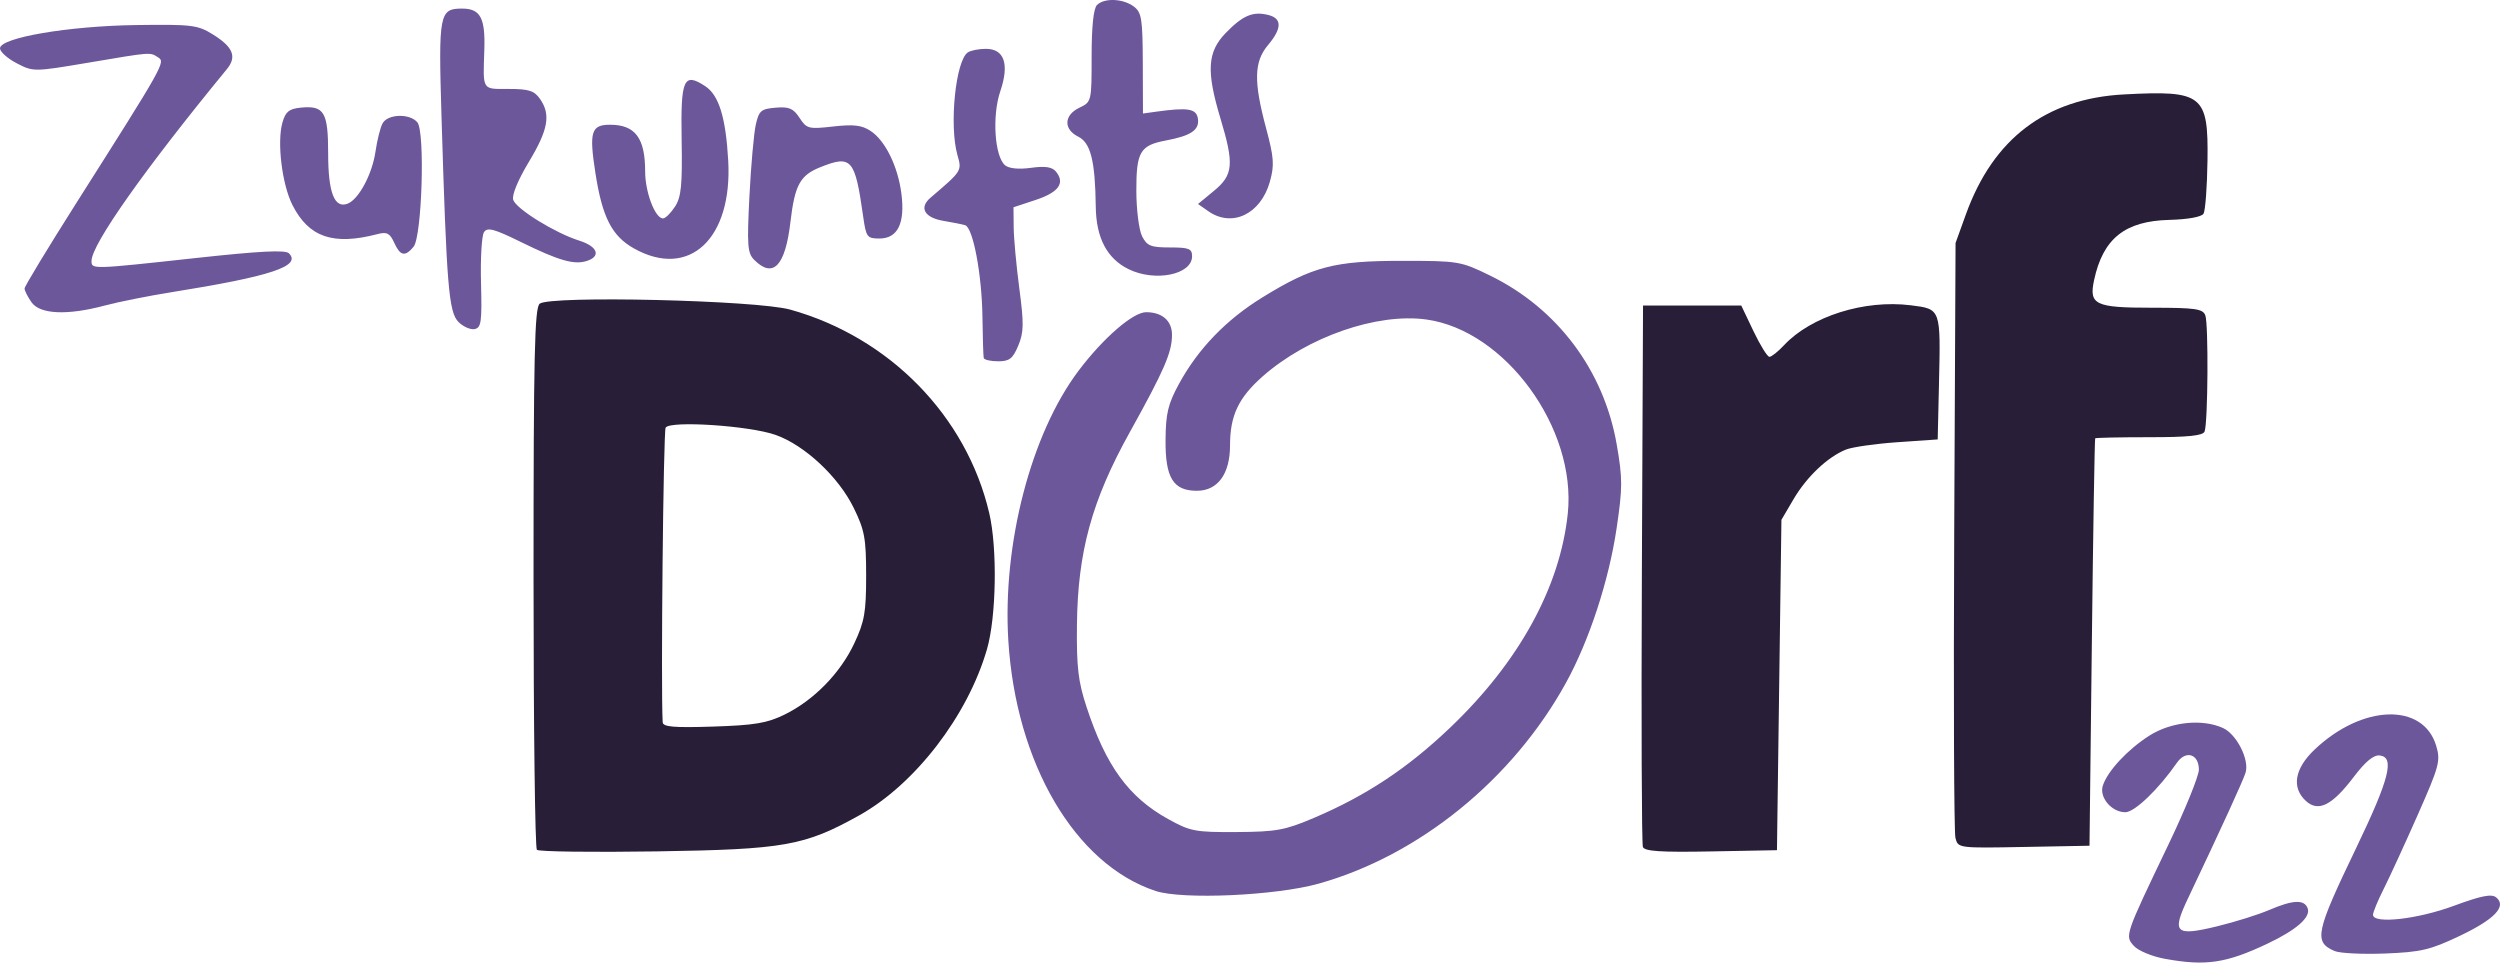 <?xml version="1.0" encoding="UTF-8" standalone="no"?>
<svg
   version="1.1"
   width="746.591"
   height="287.453"
   viewBox="0 0 746.591 287.453"
   xmlns="http://www.w3.org/2000/svg"
   xmlns:svg="http://www.w3.org/2000/svg">
  <g transform="translate(-256.667,-60.102)">
      <path
         style="fill:#6c579b;stroke-width:1.333"
         d="m 903.134,346.428 c -3.776,-0.69 -7.905,-2.404 -9.176,-3.808 -2.78,-3.072 -2.818,-2.961 10.273,-30.284 5.006,-10.448 9.102,-20.517 9.102,-22.375 0,-4.706 -3.888,-5.925 -6.566,-2.06 -5.47,7.896 -12.633,14.765 -15.397,14.765 -4.077,0 -7.839,-4.422 -6.732,-7.912 1.382,-4.353 7.43,-10.857 13.93,-14.979 6.503,-4.124 15.783,-5.078 21.972,-2.258 4.091,1.864 7.947,9.515 6.729,13.352 -0.802,2.526 -7.042,16.15 -17.212,37.579 -4.892,10.308 -3.811,11.329 8.76,8.274 5.293,-1.286 12.274,-3.475 15.513,-4.864 7.097,-3.042 10.459,-3.199 11.481,-0.535 1.024,2.669 -3.277,6.462 -12.025,10.604 -12.349,5.847 -18.416,6.738 -30.653,4.5 z m 50.718,-2.314 c -6.28,-2.732 -5.701,-5.489 6.458,-30.781 9.925,-20.644 11.573,-27.127 7.023,-27.625 -1.821,-0.199 -4.274,1.828 -7.733,6.392 -6.448,8.506 -10.556,10.591 -14.261,7.238 -4.396,-3.978 -3.462,-9.666 2.521,-15.358 14.237,-13.543 32.46,-14.124 36.345,-1.158 1.349,4.504 0.936,6.049 -5.54,20.689 -3.849,8.702 -8.423,18.651 -10.165,22.11 -1.741,3.459 -3.166,6.909 -3.166,7.667 0,2.819 13.176,1.369 24.073,-2.649 8.304,-3.062 11.355,-3.667 12.73,-2.527 3.211,2.665 -0.479,6.531 -11.002,11.529 -8.734,4.148 -11.507,4.799 -22.223,5.218 -6.734,0.263 -13.511,-0.072 -15.059,-0.746 z M 601.766,326.179 c -24.03,-7.94 -41.73,-38.065 -43.981,-74.853 -1.763,-28.807 6.795,-61.67 20.956,-80.478 7.368,-9.787 16.282,-17.515 20.202,-17.515 4.793,0 7.725,2.565 7.725,6.756 0,5.241 -2.283,10.507 -12.629,29.128 -11.321,20.375 -15.519,35.683 -15.757,57.449 -0.138,12.674 0.359,16.936 2.871,24.572 5.799,17.631 12.574,26.936 24.37,33.47 6.628,3.671 8.109,3.951 20.478,3.874 11.859,-0.074 14.417,-0.545 23.128,-4.258 15.552,-6.628 27.809,-14.745 40.502,-26.825 20.618,-19.62 32.93,-42.003 35.235,-64.054 2.655,-25.401 -18.657,-54.655 -42.199,-57.924 -14.725,-2.045 -35.488,5.156 -48.896,16.958 -7.241,6.374 -9.771,11.715 -9.771,20.63 0,8.519 -3.675,13.556 -9.89,13.556 -7.079,0 -9.457,-3.848 -9.369,-15.159 0.062,-7.94 0.729,-10.733 4,-16.744 5.714,-10.502 14.123,-19.211 25.013,-25.905 14.938,-9.182 21.36,-10.859 41.579,-10.859 16.922,0 17.548,0.105 26.382,4.425 20.044,9.801 33.896,28.277 37.749,50.352 1.786,10.235 1.784,12.955 -0.026,25.137 -2.321,15.625 -8.179,33.496 -15.107,46.086 -15.888,28.875 -43.873,51.599 -73.893,60.001 -12.812,3.586 -40.644,4.832 -48.673,2.179 z M 550.439,167 c -0.125,-0.55 -0.297,-6.1 -0.383,-12.333 -0.174,-12.687 -2.805,-26.588 -5.169,-27.314 -0.855,-0.263 -3.747,-0.841 -6.426,-1.285 -5.725,-0.948 -7.414,-3.931 -3.917,-6.916 9.427,-8.047 9.404,-8.012 8.062,-12.69 -2.538,-8.851 -0.546,-28.403 3.133,-30.742 0.876,-0.557 3.255,-1.022 5.288,-1.033 5.57,-0.031 7.133,4.518 4.361,12.684 -2.49,7.333 -1.695,19.495 1.445,22.101 1.163,0.965 4.084,1.248 7.724,0.75 4.215,-0.578 6.294,-0.272 7.425,1.091 2.846,3.429 0.885,6.209 -5.983,8.482 L 559.333,122 l 0.058,6 c 0.032,3.3 0.793,11.542 1.692,18.316 1.386,10.449 1.337,13.026 -0.323,17 -1.632,3.905 -2.633,4.684 -6.025,4.684 -2.237,0 -4.17,-0.45 -4.295,-1 z M 393.586,156.252 c -2.902,-2.902 -3.537,-10.578 -5.069,-61.245 -0.933,-30.854 -0.65,-32.341 6.15,-32.341 5.448,0 6.951,2.783 6.637,12.286 -0.408,12.342 -0.799,11.714 7.287,11.714 5.988,0 7.621,0.518 9.333,2.963 3.279,4.681 2.479,9.203 -3.332,18.837 -3.228,5.352 -5.109,9.907 -4.666,11.301 0.865,2.727 12.52,9.929 19.74,12.2 5.48,1.723 6.573,4.686 2.237,6.063 -3.824,1.214 -8.305,-0.075 -19.69,-5.663 -8.072,-3.962 -10.002,-4.473 -11.018,-2.919 -0.677,1.037 -1.073,7.866 -0.88,15.177 0.306,11.578 0.061,13.351 -1.9,13.749 -1.238,0.251 -3.412,-0.704 -4.829,-2.122 z m -127.51,-5.883 c -1.142,-1.63 -2.076,-3.482 -2.076,-4.117 0,-0.634 7.104,-12.351 15.787,-26.037 25.862,-40.764 26.319,-41.578 24.131,-42.962 -2.535,-1.604 -1.788,-1.659 -20.724,1.54 -16.428,2.775 -16.572,2.777 -21.533,0.203 -2.747,-1.425 -4.994,-3.433 -4.994,-4.461 0,-3.179 20.426,-6.671 40.667,-6.953 16.634,-0.231 18.369,-0.02 22.868,2.777 6.122,3.807 7.274,6.671 4.193,10.422 -24.544,29.878 -40.394,52.336 -40.394,57.233 0,2.549 -0.088,2.551 31.075,-0.85 19.227,-2.099 26.808,-2.483 27.877,-1.414 3.823,3.823 -5.316,6.854 -34.952,11.593 -6.967,1.114 -15.967,2.91 -20,3.991 -11.221,3.007 -19.393,2.647 -21.924,-0.966 z m 327.599,-9.896 c -6.429,-3.169 -9.656,-9.322 -9.774,-18.631 -0.173,-13.699 -1.52,-19.089 -5.235,-20.933 -4.449,-2.209 -4.286,-6.417 0.333,-8.631 3.647,-1.748 3.667,-1.83 3.667,-15.418 0,-8.847 0.564,-14.224 1.6,-15.261 2.18,-2.18 7.835,-1.942 11.016,0.463 2.32,1.754 2.622,3.67 2.667,16.958 l 0.051,14.98 4,-0.556 c 9.502,-1.321 11.983,-0.895 12.414,2.133 0.475,3.339 -2.072,5.072 -9.504,6.466 -7.779,1.459 -8.913,3.379 -8.89,15.053 0.011,5.631 0.785,11.738 1.721,13.571 1.469,2.879 2.603,3.333 8.314,3.333 5.691,0 6.613,0.366 6.613,2.627 0,5.511 -11.068,7.753 -18.992,3.846 z m -111.768,-2.758 c -2.011,-2.011 -2.183,-4.282 -1.436,-19 0.466,-9.194 1.322,-18.816 1.903,-21.383 0.944,-4.176 1.568,-4.71 5.928,-5.076 4.013,-0.337 5.271,0.2 7.136,3.045 2.139,3.265 2.691,3.406 10.056,2.573 6.082,-0.688 8.526,-0.401 11.133,1.307 4.416,2.894 8.192,10.582 9.24,18.817 1.118,8.783 -1.118,13.333 -6.555,13.333 -3.718,0 -3.998,-0.381 -4.886,-6.667 -2.429,-17.185 -3.463,-18.363 -12.828,-14.616 -6,2.401 -7.591,5.328 -8.877,16.335 -1.54,13.179 -5.165,16.977 -10.812,11.331 z m -35.907,-3.416 c -6.604,-3.702 -9.464,-9.289 -11.518,-22.502 -1.927,-12.398 -1.285,-14.471 4.476,-14.444 7.426,0.035 10.375,4.002 10.375,13.958 0,6.193 2.98,14.021 5.337,14.021 0.698,0 2.296,-1.568 3.551,-3.484 1.889,-2.883 2.235,-6.335 2.005,-20.032 -0.305,-18.186 0.589,-20.211 7.051,-15.977 4.072,2.668 6.126,9.304 6.86,22.159 1.337,23.402 -11.652,35.542 -28.138,26.3 z m -71.624,-1.738 c -1.29,-2.831 -2.169,-3.281 -4.971,-2.549 -13.193,3.449 -20.479,0.976 -25.37,-8.611 -3.153,-6.18 -4.702,-18.891 -3.014,-24.735 0.936,-3.241 1.978,-4.081 5.488,-4.424 6.958,-0.681 8.158,1.329 8.158,13.666 0,11.708 1.862,16.531 5.8,15.02 3.324,-1.275 7.355,-8.798 8.333,-15.551 0.481,-3.324 1.42,-7.093 2.085,-8.377 1.491,-2.876 8.146,-3.109 10.424,-0.364 2.336,2.815 1.377,34.131 -1.138,37.16 -2.545,3.065 -3.973,2.761 -5.794,-1.235 z m 243.139,-9.384 -3.078,-2.156 4.781,-3.941 c 5.756,-4.744 6.041,-7.948 1.924,-21.603 -4.267,-14.153 -3.919,-19.862 1.553,-25.508 5.112,-5.274 8.129,-6.553 12.733,-5.398 4.141,1.039 4.109,4.007 -0.096,9.005 -4.172,4.958 -4.31,10.83 -0.579,24.752 2.374,8.859 2.532,11.074 1.146,16.026 -2.712,9.686 -11.281,13.798 -18.385,8.822 z"/>
      <path
         style="fill:#281e37;stroke-width:1.333"
         d="m 417,313.889 c -0.55,-0.55 -1,-37.126 -1,-81.281 0,-66.488 0.315,-80.543 1.833,-81.803 3.02,-2.506 64.74,-1.057 74.833,1.757 29.628,8.26 52.642,31.795 59.425,60.771 2.462,10.518 2.119,30.997 -0.681,40.667 -5.756,19.875 -21.473,40.308 -38.157,49.605 -16.344,9.108 -22.296,10.164 -60.588,10.752 -19.067,0.293 -35.117,0.082 -35.667,-0.468 z m 73.982,-40.393 c 8.749,-4.302 16.633,-12.365 20.817,-21.288 3.05,-6.505 3.534,-9.281 3.529,-20.207 -0.005,-11.16 -0.45,-13.571 -3.734,-20.27 -4.533,-9.245 -14.599,-18.65 -23.268,-21.738 -7.756,-2.763 -31.538,-4.344 -32.873,-2.186 -0.688,1.114 -1.461,77.758 -0.886,87.975 0.079,1.405 3.269,1.68 15.1,1.3 12.375,-0.397 16.105,-1.024 21.315,-3.586 z m 256.311,39.54 c -0.358,-0.936 -0.495,-37.702 -0.305,-81.702 l 0.346,-80 h 14.667 14.667 L 780.32,159 c 2.009,4.217 4.155,7.667 4.768,7.667 0.613,0 2.569,-1.557 4.346,-3.46 8.075,-8.645 23.996,-13.668 37.836,-11.939 9.043,1.13 8.968,0.923 8.448,23.399 l -0.385,16.667 -12,0.829 c -6.6,0.456 -13.534,1.447 -15.408,2.202 -5.456,2.198 -11.693,8.099 -15.618,14.776 l -3.641,6.193 -0.667,49.333 -0.667,49.333 -19.695,0.369 c -15.021,0.282 -19.849,-0.035 -20.346,-1.333 z m 93.337,-2.71 c -0.425,-1.693 -0.59,-42.359 -0.367,-90.369 l 0.406,-87.291 3.089,-8.556 c 8.168,-22.628 23.901,-34.569 47.181,-35.812 23.544,-1.256 25.237,0.077 24.969,19.67 -0.108,7.889 -0.644,15.067 -1.191,15.953 -0.596,0.965 -4.68,1.704 -10.188,1.844 -13.284,0.338 -19.812,5.551 -22.484,17.955 -1.593,7.394 0.257,8.279 17.311,8.279 12.899,0 15.15,0.32 15.895,2.261 0.979,2.551 0.798,32.065 -0.213,34.699 -0.481,1.254 -4.858,1.707 -16.512,1.707 -8.722,0 -15.992,0.15 -16.157,0.333 -0.165,0.183 -0.615,27.633 -1,61 l -0.701,60.667 -19.632,0.369 c -19.533,0.367 -19.636,0.353 -20.405,-2.709 z"/>
  </g>
</svg>
